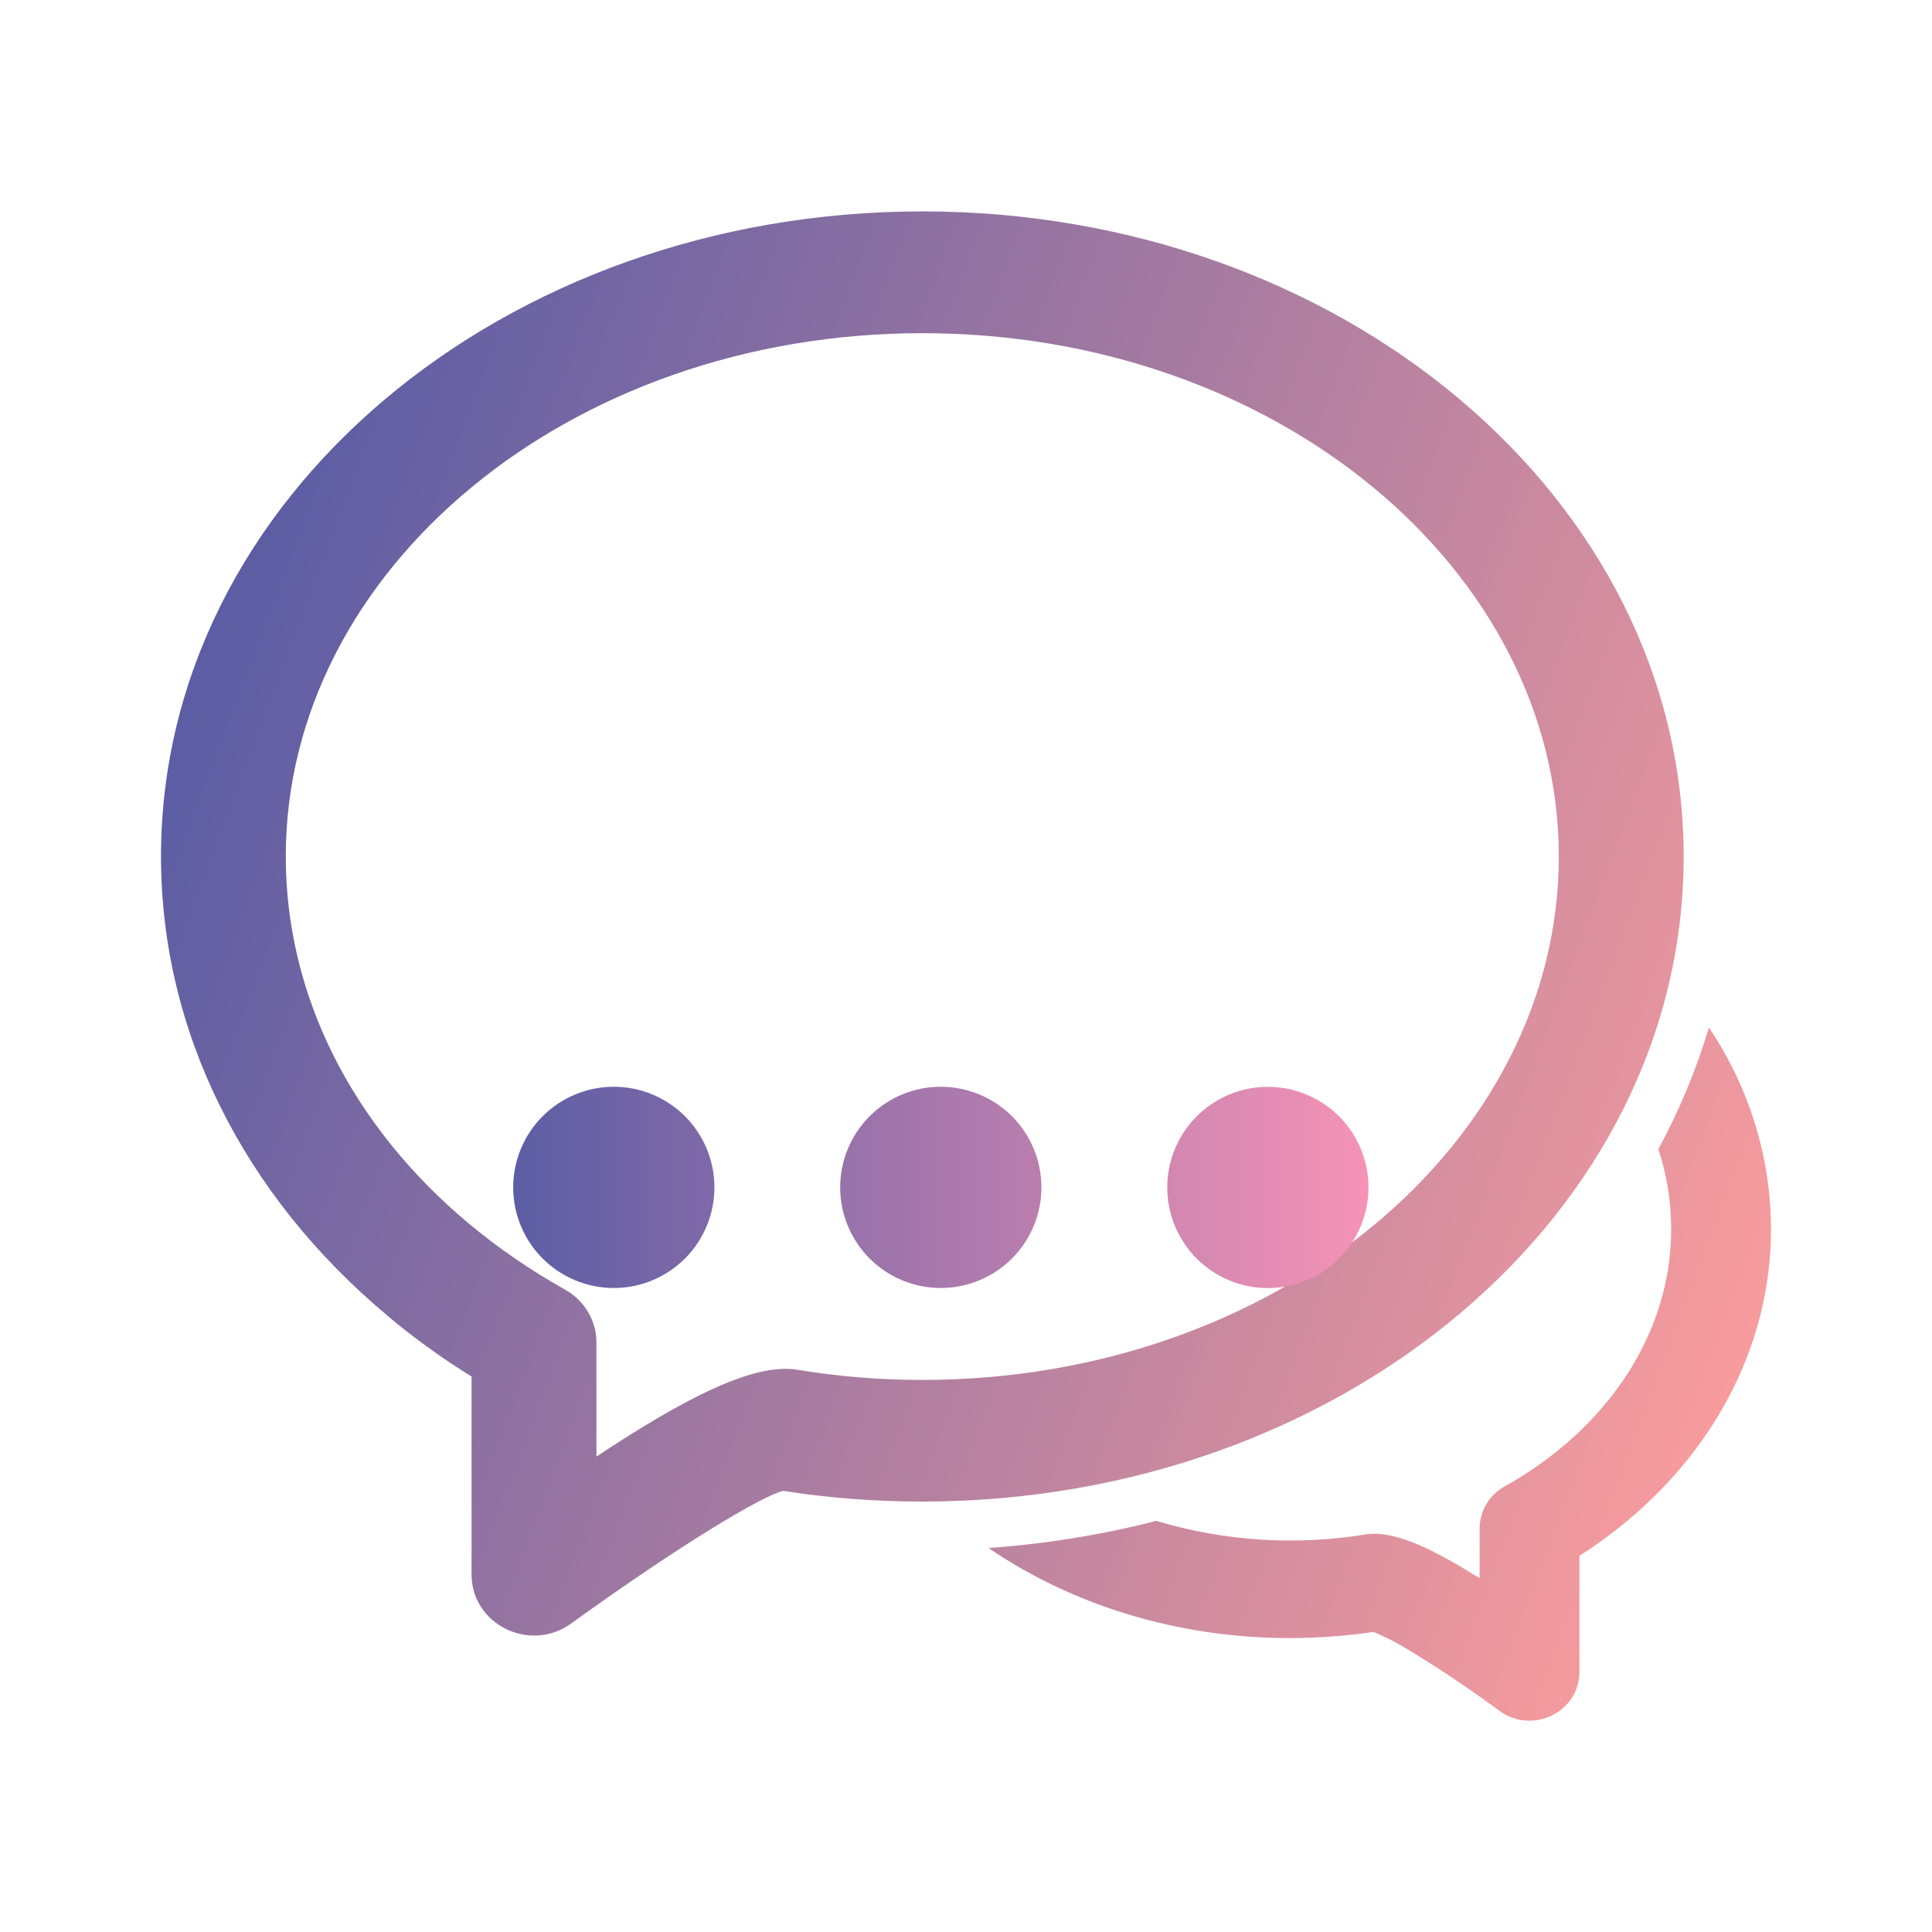 <svg width="24" height="24" viewBox="0 0 24 24" fill="none" xmlns="http://www.w3.org/2000/svg">
<path d="M12.28 19.23C12.984 19.18 13.679 19.068 14.364 18.893C15.207 19.146 16.097 19.203 16.966 19.061C17 19.056 17.035 19.054 17.07 19.053C17.38 19.053 17.787 19.231 18.38 19.606V18.99C18.38 18.883 18.409 18.777 18.464 18.685C18.518 18.593 18.597 18.517 18.691 18.465C18.949 18.322 19.189 18.155 19.408 17.973C20.272 17.25 20.76 16.287 20.76 15.267C20.76 14.93 20.706 14.595 20.601 14.274C20.861 13.794 21.073 13.288 21.228 12.764C21.728 13.504 21.998 14.374 22 15.267C22 16.653 21.346 17.947 20.215 18.892C20.026 19.049 19.827 19.195 19.62 19.328V20.77C19.62 21.266 19.04 21.55 18.631 21.256C18.244 20.97 17.844 20.703 17.431 20.456C17.312 20.386 17.189 20.325 17.062 20.272C16.722 20.323 16.376 20.348 16.024 20.349C14.612 20.349 13.307 19.931 12.28 19.23ZM4.814 16.344C3.03 14.854 2 12.818 2 10.64C2 6.186 6.258 2.626 11.457 2.626C16.656 2.626 20.915 6.186 20.915 10.64C20.915 15.094 16.656 18.653 11.457 18.653C10.872 18.653 10.296 18.609 9.729 18.52C9.484 18.577 8.505 19.151 7.094 20.168C6.584 20.537 5.858 20.181 5.858 19.56V17.1C5.492 16.874 5.144 16.622 4.814 16.346M9.764 17.004C9.806 17.004 9.849 17.007 9.894 17.014C10.411 17.1 10.933 17.142 11.457 17.142C15.849 17.142 19.364 14.203 19.364 10.64C19.364 7.077 15.849 4.139 11.457 4.139C7.067 4.139 3.55 7.078 3.55 10.64C3.55 12.363 4.371 13.985 5.823 15.199C6.19 15.504 6.588 15.778 7.019 16.02C7.26 16.155 7.409 16.405 7.409 16.675V18.094C8.525 17.354 9.259 17.004 9.763 17.004" fill="url(#paint0_linear_365_16)"/>
<g filter="url(#filter0_d_365_16)">
<path d="M7.625 12C7.957 12 8.274 11.868 8.509 11.634C8.743 11.399 8.875 11.082 8.875 10.75C8.875 10.418 8.743 10.101 8.509 9.866C8.274 9.632 7.957 9.5 7.625 9.5C7.293 9.5 6.976 9.632 6.741 9.866C6.507 10.101 6.375 10.418 6.375 10.75C6.375 11.082 6.507 11.399 6.741 11.634C6.976 11.868 7.293 12 7.625 12ZM11.687 12C12.018 12 12.336 11.868 12.571 11.634C12.805 11.399 12.937 11.082 12.937 10.75C12.937 10.418 12.805 10.101 12.571 9.866C12.336 9.632 12.018 9.5 11.687 9.5C11.355 9.5 11.037 9.632 10.803 9.866C10.569 10.101 10.437 10.418 10.437 10.75C10.437 11.082 10.569 11.399 10.803 11.634C11.037 11.868 11.355 12 11.687 12ZM15.75 12.001C16.081 12.001 16.399 11.869 16.634 11.635C16.868 11.4 17 11.082 17 10.751C17 10.419 16.868 10.101 16.634 9.867C16.399 9.633 16.081 9.501 15.75 9.501C15.418 9.501 15.101 9.633 14.866 9.867C14.632 10.101 14.5 10.419 14.5 10.751C14.5 11.082 14.632 11.4 14.866 11.635C15.101 11.869 15.418 12.001 15.75 12.001Z" fill="url(#paint1_linear_365_16)"/>
</g>
<defs>
<filter id="filter0_d_365_16" x="2.375" y="9.5" width="18.625" height="10.501" filterUnits="userSpaceOnUse" color-interpolation-filters="sRGB">
<feFlood flood-opacity="0" result="BackgroundImageFix"/>
<feColorMatrix in="SourceAlpha" type="matrix" values="0 0 0 0 0 0 0 0 0 0 0 0 0 0 0 0 0 0 127 0" result="hardAlpha"/>
<feOffset dy="4"/>
<feGaussianBlur stdDeviation="2"/>
<feComposite in2="hardAlpha" operator="out"/>
<feColorMatrix type="matrix" values="0 0 0 0 0 0 0 0 0 0 0 0 0 0 0 0 0 0 0.25 0"/>
<feBlend mode="normal" in2="BackgroundImageFix" result="effect1_dropShadow_365_16"/>
<feBlend mode="normal" in="SourceGraphic" in2="effect1_dropShadow_365_16" result="shape"/>
</filter>
<linearGradient id="paint0_linear_365_16" x1="2.5" y1="8.5" x2="22.5" y2="16" gradientUnits="userSpaceOnUse">
<stop stop-color="#5C5DA4"/>
<stop offset="1" stop-color="#FB9D9D"/>
</linearGradient>
<linearGradient id="paint1_linear_365_16" x1="6.375" y1="10.751" x2="17" y2="10.751" gradientUnits="userSpaceOnUse">
<stop stop-color="#5C5DA4"/>
<stop offset="1" stop-color="#F593B5"/>
</linearGradient>
</defs>
</svg>
